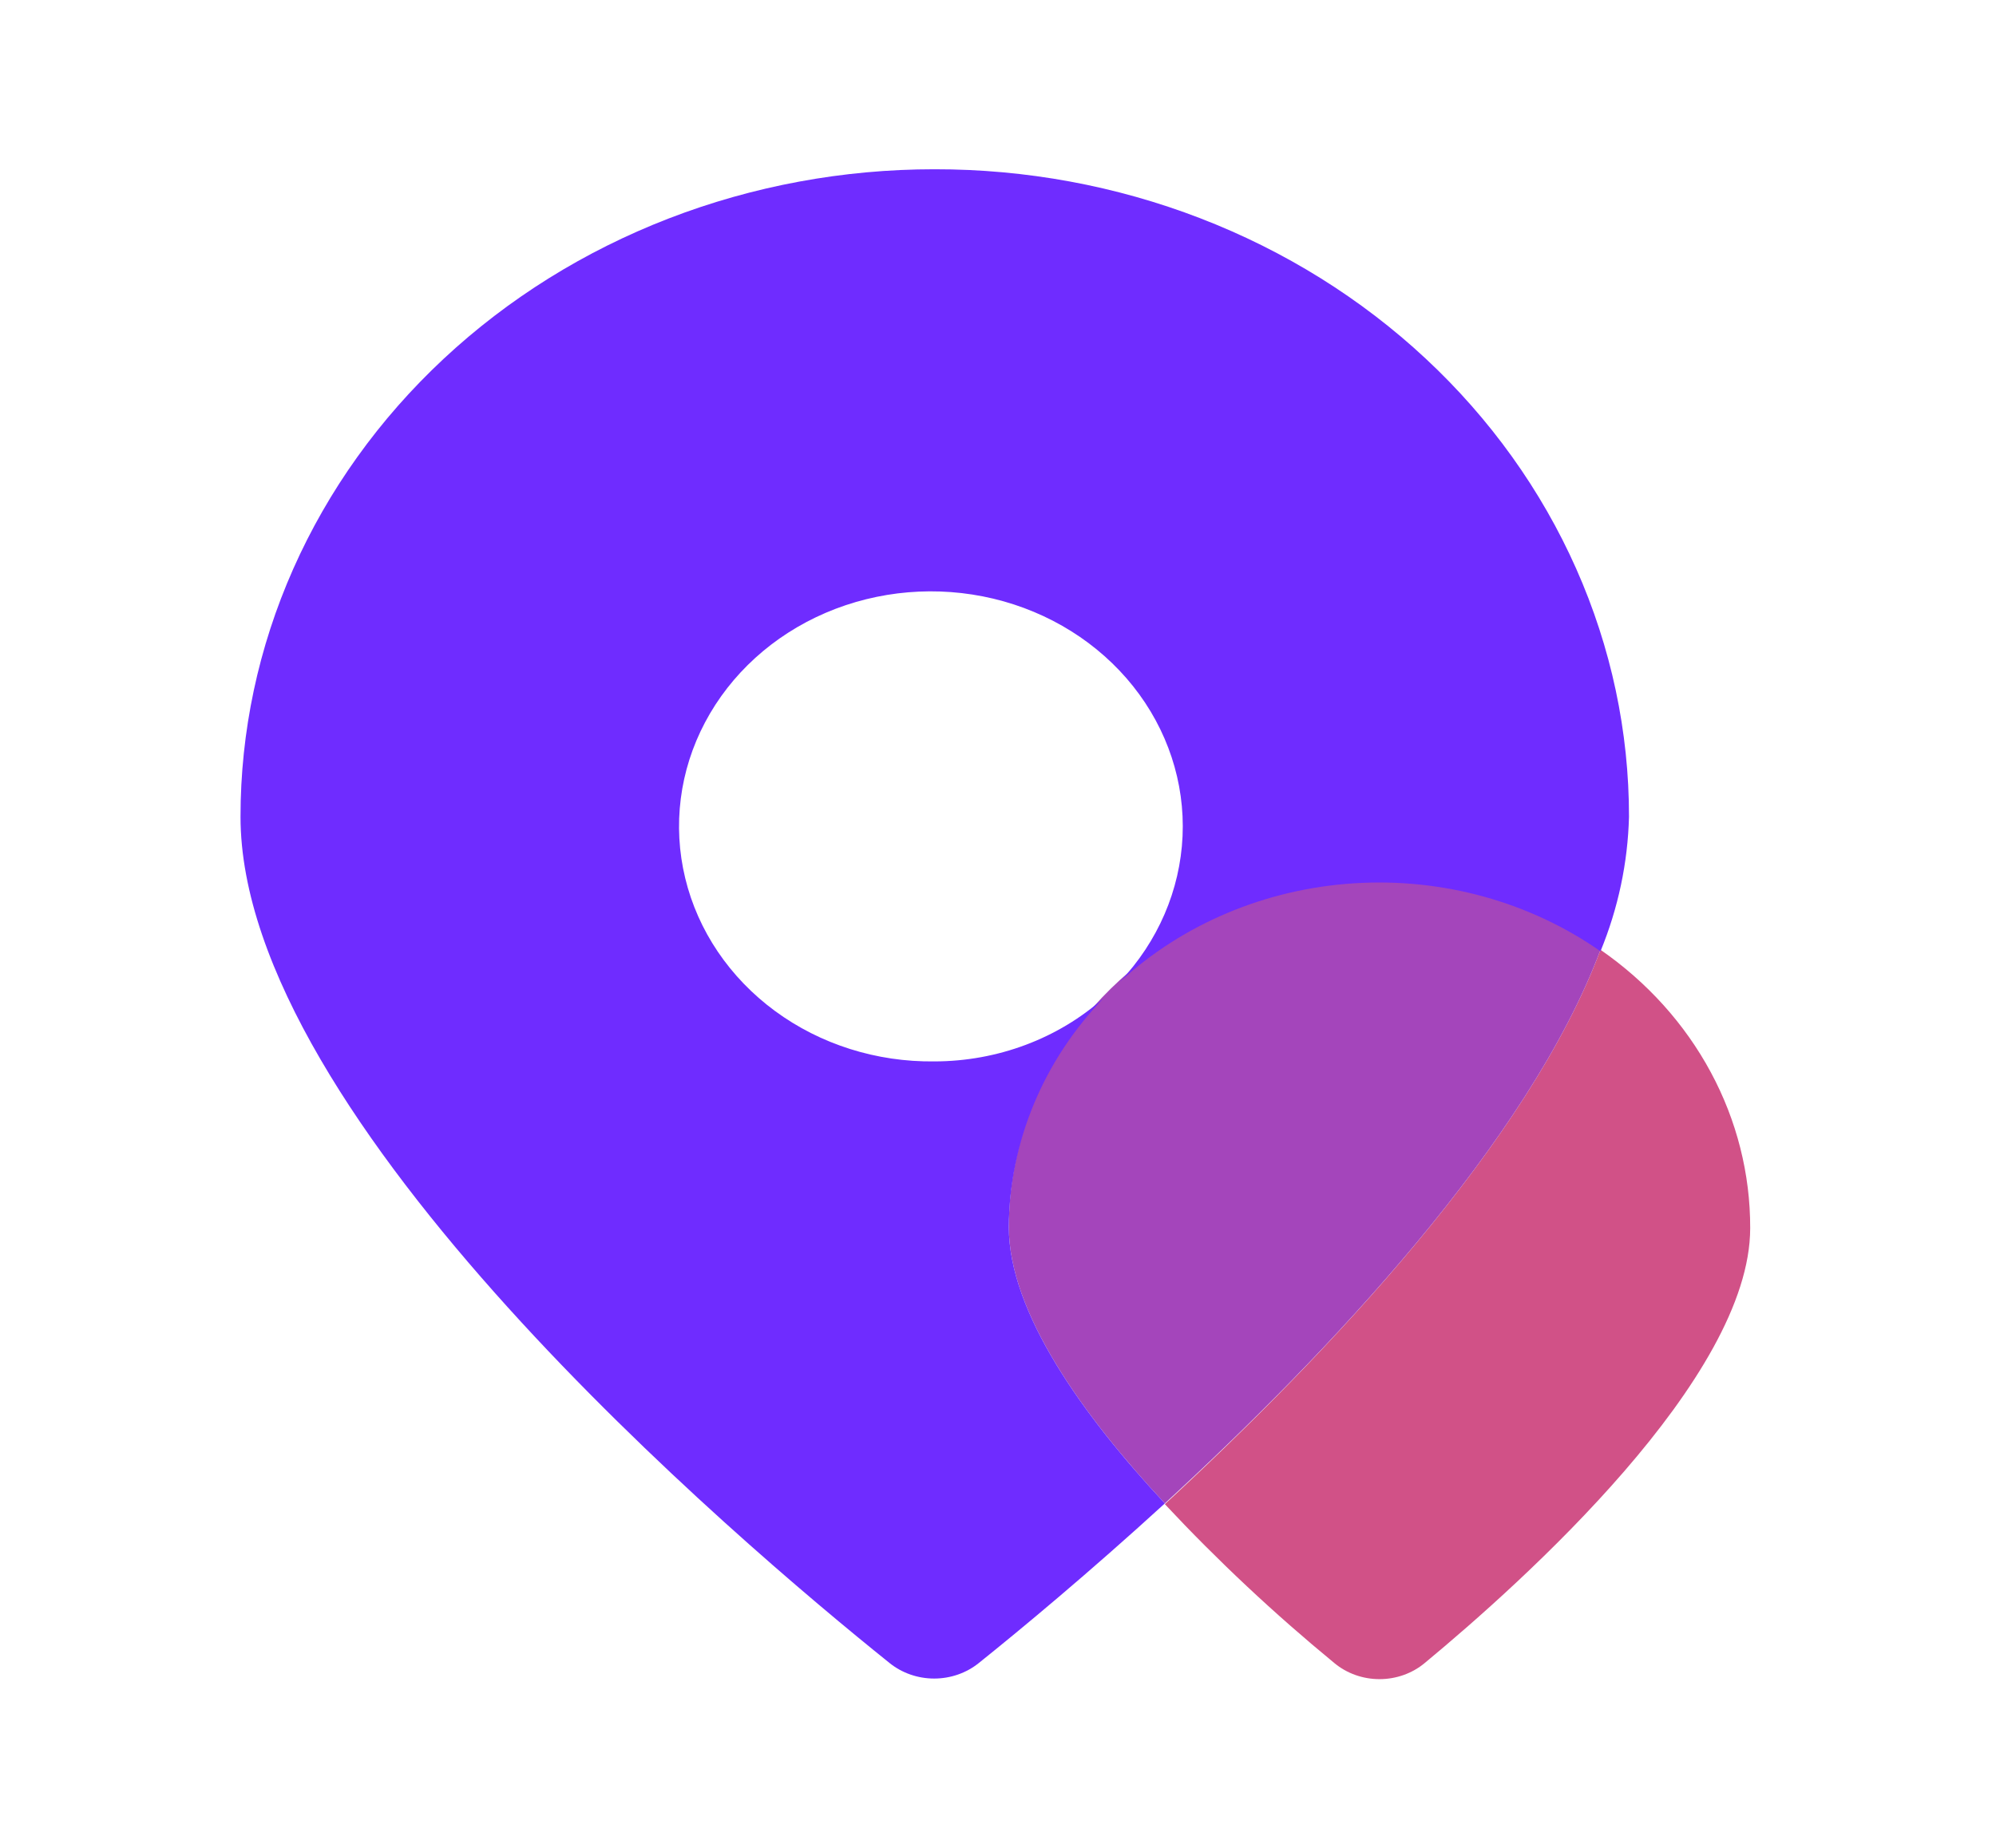 <svg width="54" height="50" viewBox="0 0 54 50" fill="none" xmlns="http://www.w3.org/2000/svg">
<g id="Frame">
<path id="Vector" d="M43.3 25.7C41.361 30.89 35.918 36.63 31.514 40.7C32.94 42.226 34.472 43.662 36.1 45C36.436 45.28 36.871 45.435 37.321 45.435C37.772 45.435 38.207 45.28 38.543 45C41.211 42.79 47.35 37.28 47.35 33.23C47.353 31.767 46.989 30.323 46.285 29.015C45.582 27.707 44.559 26.572 43.3 25.7Z" fill="#D15187"/>
<path id="Vector_2" d="M43.3 25.7C41.81 24.663 40.041 24.033 38.189 23.881C36.338 23.729 34.477 24.061 32.816 24.839C31.155 25.617 29.759 26.811 28.783 28.288C27.808 29.765 27.292 31.465 27.293 33.2C27.293 35.51 29.297 38.3 31.514 40.68C35.918 36.63 41.361 30.89 43.3 25.7Z" fill="#A445BB"/>
<path id="Vector_3" d="M25.279 4.58C22.813 4.579 20.372 5.031 18.093 5.911C15.815 6.791 13.745 8.082 12.002 9.709C10.259 11.336 8.876 13.268 7.933 15.394C6.99 17.52 6.506 19.799 6.507 22.1C6.507 30.28 19.932 41.68 24.068 45C24.403 45.27 24.831 45.419 25.273 45.419C25.716 45.419 26.144 45.27 26.479 45C27.614 44.09 29.446 42.57 31.514 40.68C29.296 38.3 27.293 35.51 27.293 33.2C27.307 30.909 28.222 28.703 29.864 27C28.629 28.102 26.987 28.718 25.279 28.72C23.716 28.74 22.194 28.259 20.967 27.356C19.74 26.453 18.882 25.185 18.538 23.762C18.194 22.34 18.383 20.85 19.076 19.543C19.768 18.236 20.92 17.19 22.34 16.581C23.76 15.973 25.36 15.838 26.874 16.199C28.388 16.561 29.722 17.397 30.654 18.567C31.586 19.738 32.059 21.172 31.993 22.628C31.927 24.085 31.327 25.477 30.293 26.57C31.995 25 34.244 24.053 36.631 23.901C39.019 23.748 41.385 24.401 43.3 25.74C43.778 24.577 44.039 23.346 44.071 22.1C44.073 19.797 43.588 17.517 42.643 15.389C41.699 13.262 40.315 11.329 38.569 9.702C36.823 8.074 34.751 6.784 32.47 5.905C30.19 5.026 27.746 4.576 25.279 4.58Z" fill="#6F2CFF"/>
</g>
</svg>
